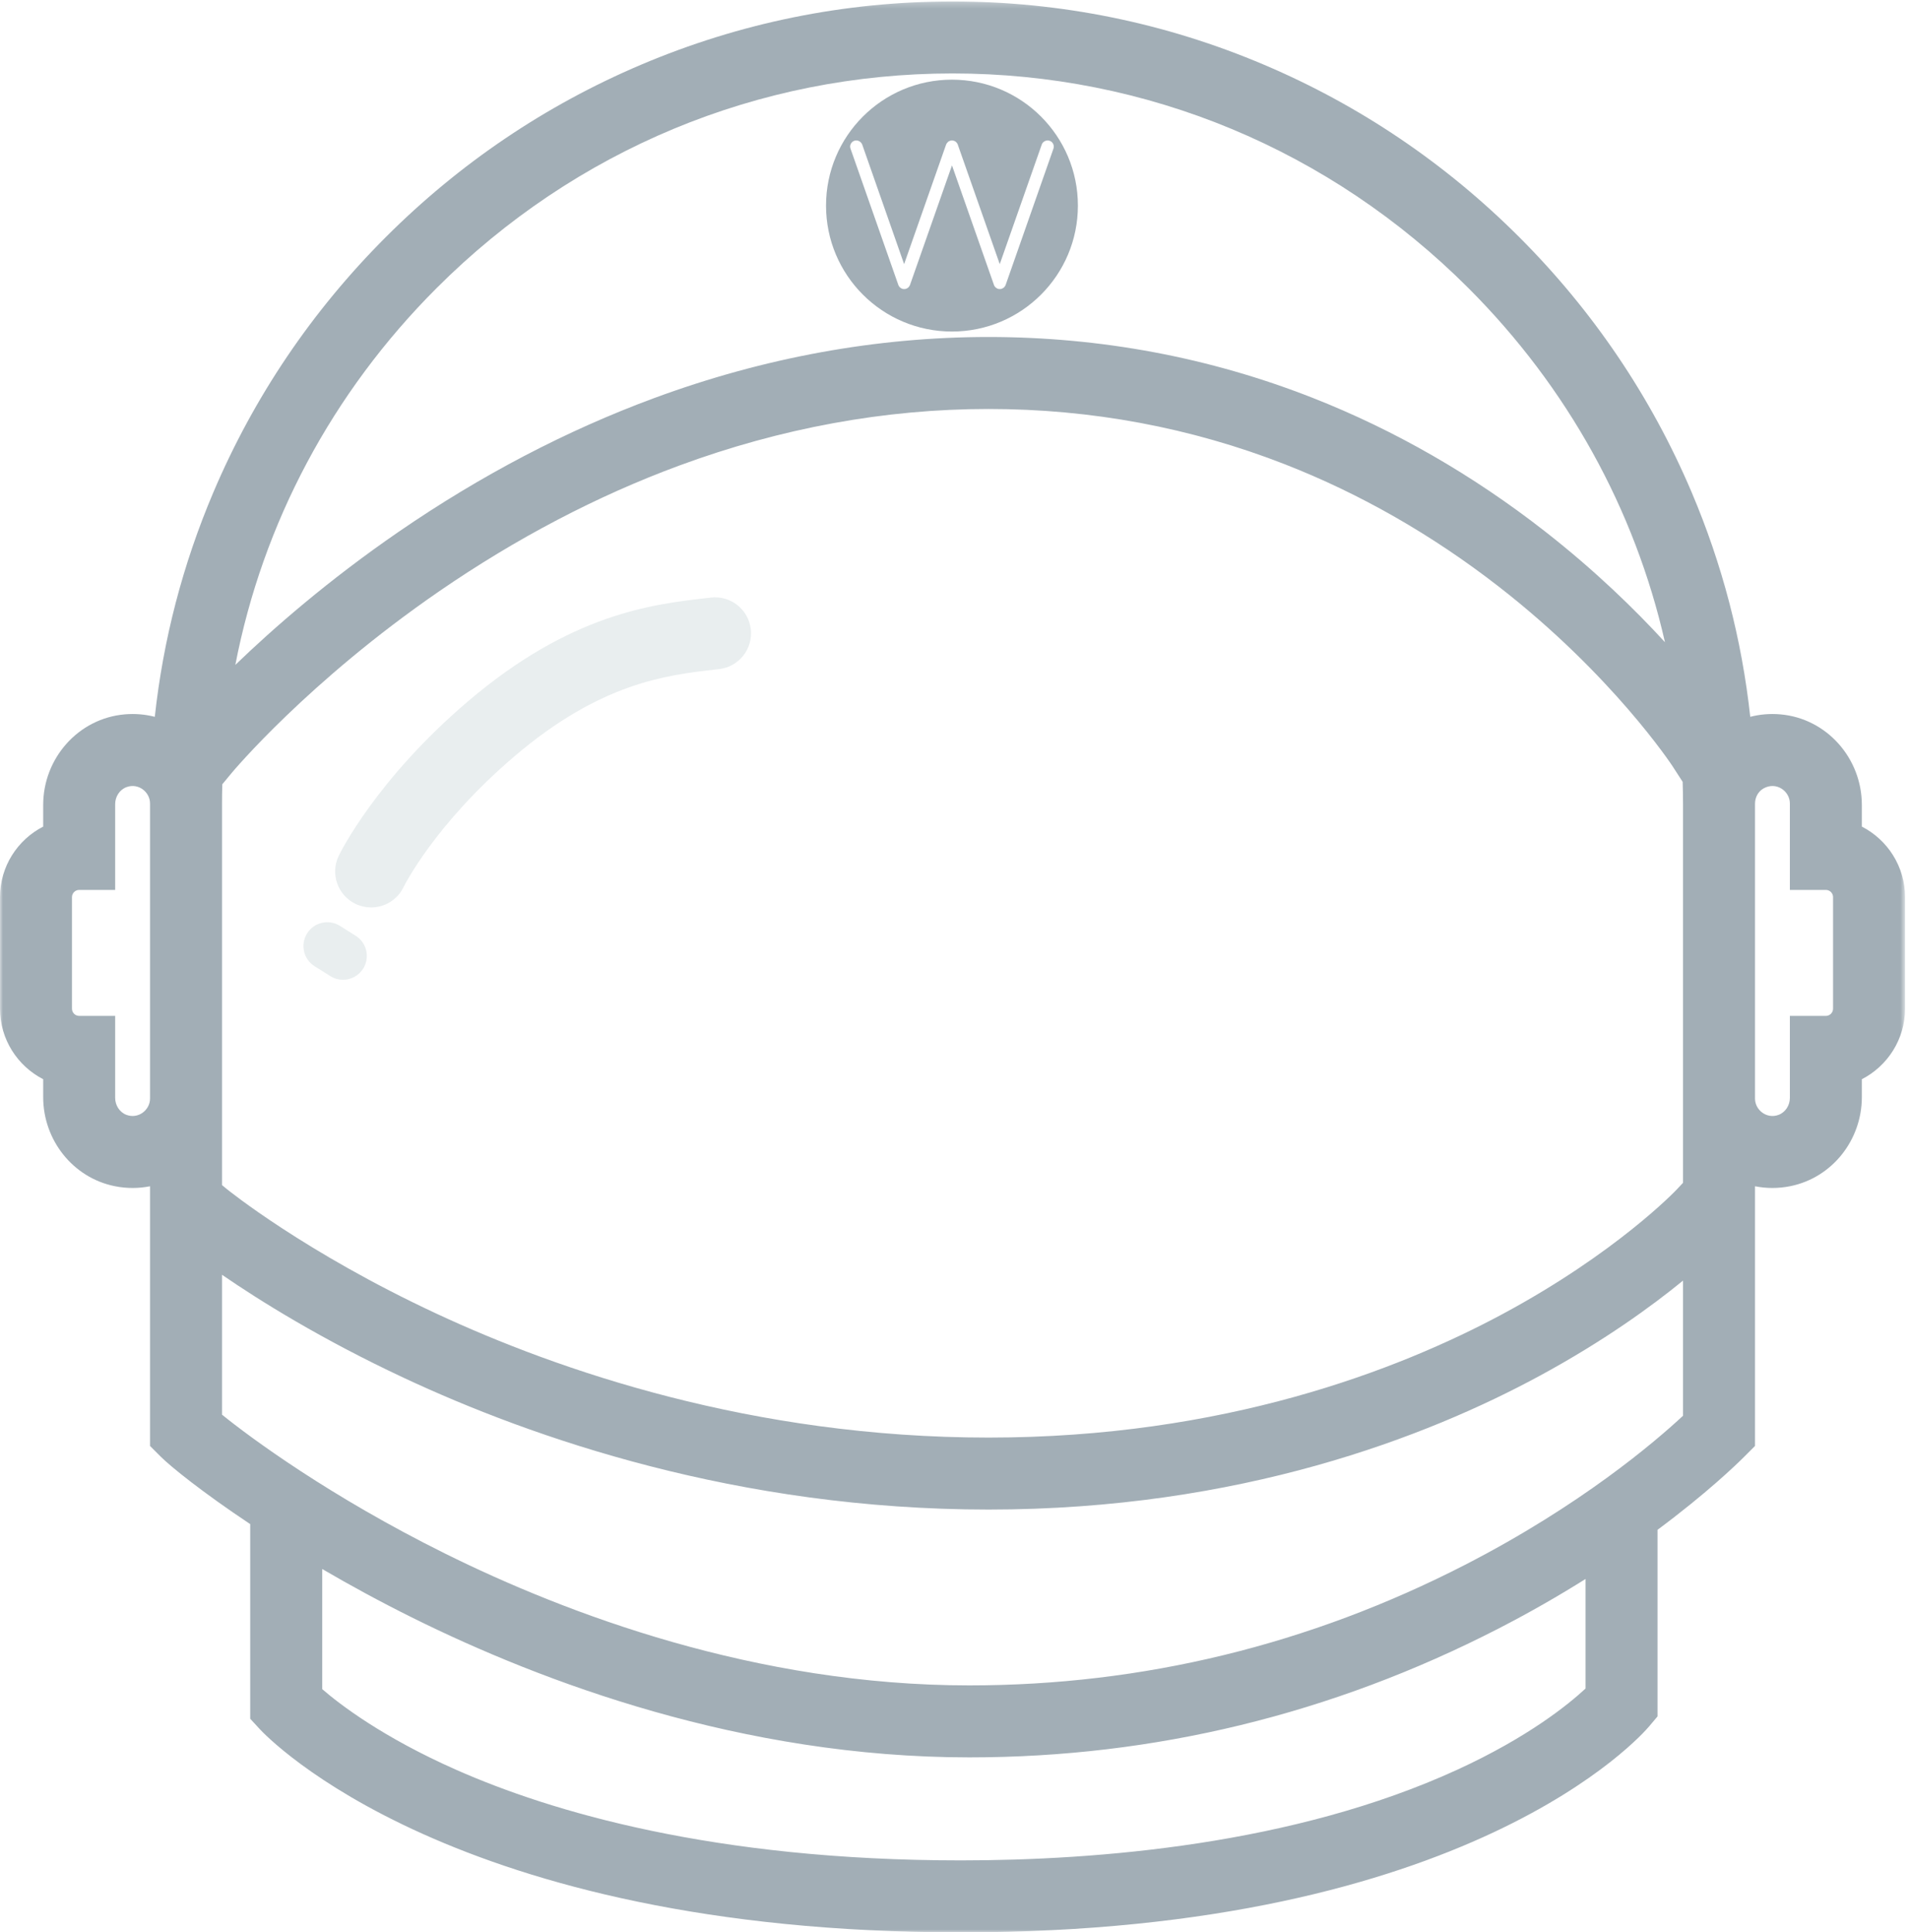<?xml version="1.0" encoding="UTF-8" standalone="no"?>
<svg width="328px" height="332px" viewBox="0 0 328 332" version="1.1" xmlns="http://www.w3.org/2000/svg" xmlns:xlink="http://www.w3.org/1999/xlink">
    <!-- Generator: Sketch 39.1 (31720) - http://www.bohemiancoding.com/sketch -->
    <title>isowaaws-gray</title>
    <desc>Created with Sketch.</desc>
    <defs>
        <polygon id="path-1" points="0 332 327.319 332 327.319 0.252 0 0.252 0 332"></polygon>
    </defs>
    <g id="assets" stroke="none" stroke-width="1" fill="none" fill-rule="evenodd">
        <g id="isowaaws-gray">
            <path d="M172.788,48.952 C172.788,48.94 172.776,48.964 172.752,49.023 C172.74,49.047 172.735,49.065 172.735,49.076 C172.711,49.124 172.681,49.165 172.646,49.201 L172.646,49.219 L172.628,49.236 C172.593,49.283 172.552,49.33 172.505,49.376 C172.508,49.374 172.508,49.374 172.504,49.378 C172.504,49.378 172.505,49.377 172.505,49.376 C172.501,49.38 172.49,49.392 172.468,49.414 C172.433,49.438 172.391,49.461 172.344,49.485 C172.332,49.497 172.314,49.509 172.291,49.521 C172.255,49.544 172.213,49.568 172.166,49.591 L172.148,49.591 C172.136,49.591 172.131,49.598 172.131,49.609 C172.131,49.598 172.124,49.598 172.113,49.609 C172.089,49.621 172.053,49.633 172.006,49.645 L171.953,49.645 C171.893,49.657 171.834,49.662 171.775,49.662 C171.728,49.662 171.675,49.657 171.615,49.645 L171.562,49.645 C171.515,49.633 171.473,49.621 171.438,49.609 C171.426,49.598 171.42,49.598 171.42,49.609 C171.42,49.598 171.414,49.591 171.402,49.591 C171.343,49.568 171.296,49.544 171.26,49.521 C171.236,49.509 171.218,49.497 171.207,49.485 C171.171,49.461 171.136,49.438 171.1,49.414 C171.065,49.378 171.053,49.367 171.065,49.378 C171.017,49.331 170.97,49.284 170.923,49.236 L170.923,49.219 C170.911,49.219 170.905,49.213 170.905,49.201 C170.881,49.165 170.857,49.124 170.834,49.076 C170.834,49.065 170.822,49.047 170.798,49.023 C170.786,48.964 170.78,48.94 170.78,48.952 L163.568,28.416 L156.355,48.952 C156.355,48.94 156.343,48.964 156.32,49.023 C156.308,49.047 156.302,49.065 156.302,49.076 C156.278,49.124 156.249,49.165 156.213,49.201 L156.213,49.219 L156.195,49.236 C156.16,49.284 156.118,49.331 156.071,49.378 C156.074,49.375 156.075,49.374 156.075,49.374 C156.075,49.374 156.074,49.375 156.071,49.378 C156.065,49.384 156.053,49.396 156.036,49.414 C156,49.438 155.964,49.461 155.929,49.485 C155.905,49.497 155.887,49.509 155.876,49.521 C155.828,49.544 155.781,49.568 155.734,49.591 L155.716,49.591 L155.698,49.609 C155.709,49.598 155.704,49.598 155.68,49.609 C155.656,49.621 155.621,49.633 155.574,49.645 L155.52,49.645 C155.461,49.657 155.402,49.662 155.343,49.662 C155.295,49.662 155.242,49.657 155.183,49.645 L155.129,49.645 C155.082,49.633 155.041,49.621 155.005,49.609 C154.999,49.603 154.996,49.6 154.996,49.6 C154.996,49.6 154.999,49.603 155.005,49.609 L154.987,49.591 L154.97,49.591 C154.922,49.568 154.874,49.544 154.827,49.521 C154.803,49.509 154.786,49.497 154.774,49.485 C154.739,49.461 154.703,49.438 154.668,49.414 C154.632,49.378 154.62,49.367 154.632,49.378 C154.584,49.331 154.543,49.284 154.508,49.236 C154.496,49.236 154.49,49.23 154.49,49.219 L154.472,49.201 C154.448,49.165 154.425,49.124 154.401,49.076 C154.401,49.065 154.395,49.047 154.383,49.023 C154.359,48.964 154.348,48.94 154.348,48.952 L146.14,25.555 C146.034,25.271 146.045,24.999 146.176,24.738 C146.306,24.466 146.507,24.282 146.78,24.187 C147.064,24.093 147.336,24.11 147.597,24.241 C147.857,24.371 148.041,24.572 148.148,24.845 L155.343,45.381 L162.555,24.845 C162.543,24.88 162.555,24.863 162.591,24.791 C162.602,24.756 162.614,24.72 162.626,24.685 C162.65,24.661 162.668,24.638 162.68,24.614 C162.703,24.578 162.727,24.549 162.751,24.525 C162.774,24.489 162.798,24.466 162.822,24.454 C162.845,24.43 162.869,24.407 162.893,24.383 C162.916,24.359 162.94,24.336 162.964,24.312 C162.999,24.288 163.035,24.27 163.07,24.258 C163.094,24.247 163.124,24.235 163.159,24.223 C163.191,24.209 163.213,24.199 163.225,24.193 C163.198,24.199 163.193,24.197 163.213,24.187 C163.242,24.18 163.246,24.182 163.225,24.193 C163.232,24.191 163.239,24.19 163.248,24.187 C163.284,24.176 163.319,24.164 163.355,24.152 C163.402,24.152 163.437,24.146 163.461,24.134 L163.568,24.134 L163.674,24.134 C163.686,24.146 163.716,24.152 163.763,24.152 C163.81,24.164 163.846,24.176 163.87,24.187 C163.917,24.199 163.935,24.199 163.923,24.187 L163.941,24.205 C163.952,24.205 163.964,24.211 163.977,24.223 C164.012,24.235 164.041,24.247 164.065,24.258 C164.101,24.282 164.13,24.3 164.154,24.312 C164.178,24.336 164.207,24.359 164.243,24.383 C164.267,24.407 164.29,24.43 164.314,24.454 C164.338,24.478 164.361,24.501 164.385,24.525 C164.409,24.549 164.426,24.578 164.438,24.614 C164.462,24.638 164.48,24.661 164.492,24.685 C164.515,24.72 164.533,24.756 164.545,24.791 C164.58,24.863 164.586,24.88 164.563,24.845 L171.775,45.381 L178.988,24.845 C179.083,24.572 179.266,24.371 179.539,24.241 C179.799,24.11 180.065,24.093 180.338,24.187 C180.622,24.282 180.829,24.466 180.96,24.738 C181.078,24.999 181.09,25.271 180.995,25.555 L172.788,48.952 Z M163.563,13.688 C151.613,13.688 141.926,23.375 141.926,35.325 C141.926,47.275 151.613,56.962 163.563,56.962 C175.513,56.962 185.201,47.275 185.201,35.325 C185.201,23.375 175.513,13.688 163.563,13.688 L163.563,13.688 Z" id="Fill-10" fill="#A2AEB6"></path>
            <g id="Group-18">
                <mask id="mask-2" fill="white">
                    <use xlink:href="#path-1"></use>
                </mask>
                <g id="Clip-17"></g>
                <path d="M314.952,173.303 C314.952,173.983 314.395,174.54 313.715,174.54 L307.532,174.54 L307.532,188.621 C307.532,189.902 306.779,191.104 305.578,191.549 C303.547,192.302 301.541,190.706 301.541,188.743 L301.541,138.133 L301.541,138.079 C301.541,137.017 302.069,135.997 302.99,135.47 C305.18,134.218 307.532,135.912 307.532,138.038 L307.532,152.897 L313.715,152.897 C314.395,152.897 314.952,153.454 314.952,154.134 L314.952,173.303 Z M289.174,188.743 L289.174,203.217 L288.038,204.426 C287.937,204.533 277.784,215.217 258.205,225.746 C240.184,235.437 210.225,246.99 169.843,246.99 C129.211,246.99 95.837,235.411 74.994,225.698 C52.301,215.123 39.096,204.392 38.965,204.285 L38.145,203.61 L38.145,188.743 L38.145,138.133 C38.145,137.003 38.163,135.875 38.193,134.749 L39.805,132.801 C39.933,132.645 52.914,117.092 75.491,101.566 C88.741,92.455 102.593,85.2 116.661,80.005 C134.159,73.543 152.052,70.266 169.843,70.266 C187.491,70.266 204.618,73.461 220.747,79.761 C233.697,84.82 246.056,91.886 257.482,100.763 C277.081,115.992 287.264,131.475 287.36,131.622 L289.11,134.329 C289.148,135.594 289.174,136.862 289.174,138.133 L289.174,188.743 Z M289.174,243.238 C284.323,247.754 271.609,258.626 251.772,268.825 C225,282.588 196.326,289.567 166.545,289.567 C129.86,289.567 97.328,277.256 76.496,266.929 C56.675,257.102 42.979,246.975 38.145,243.051 L38.145,219.018 C44.543,223.42 55.147,230.06 69.365,236.718 C91.42,247.046 126.754,259.357 169.843,259.357 C213.09,259.357 245.242,246.845 264.599,236.348 C275.565,230.402 283.755,224.45 289.174,220.022 L289.174,243.238 Z M272.424,290.104 C269.619,292.72 262.686,298.413 250.372,304.061 C222.31,316.931 188.499,319.632 165.077,319.632 C122.54,319.632 94.49,311.186 78.449,304.1 C65.751,298.49 58.389,292.833 55.359,290.207 L55.359,269.57 C60.109,272.345 65.346,275.205 71.003,278.009 C93.019,288.923 127.465,301.934 166.545,301.934 C198.312,301.934 228.889,294.495 257.426,279.824 C262.932,276.993 267.936,274.101 272.424,271.283 L272.424,290.104 Z M75.02,49.494 C98.8,25.715 130.279,12.619 163.66,12.619 C197.04,12.619 228.519,25.715 252.299,49.494 C269.338,66.533 280.889,87.526 286.07,110.338 C280.911,104.708 274.044,98.012 265.46,91.302 C253.072,81.618 239.641,73.898 225.539,68.356 C207.882,61.417 189.144,57.899 169.843,57.899 C150.585,57.899 131.251,61.434 112.377,68.403 C97.346,73.954 82.579,81.683 68.484,91.376 C56.387,99.695 46.922,107.976 40.435,114.233 C45.143,89.918 57.016,67.498 75.02,49.494 L75.02,49.494 Z M25.778,138.133 L25.778,188.743 C25.778,190.706 23.773,192.302 21.742,191.549 C20.54,191.104 19.787,189.902 19.787,188.62 L19.787,174.54 L13.604,174.54 C12.924,174.54 12.367,173.983 12.367,173.303 L12.367,154.134 C12.367,153.454 12.924,152.897 13.604,152.897 L19.787,152.897 L19.787,138.161 C19.787,136.88 20.54,135.678 21.742,135.233 C23.773,134.48 25.778,136.075 25.778,138.038 L25.778,138.133 Z M319.899,142.018 L319.899,138.293 C319.899,130.281 313.859,123.415 305.875,122.733 C304.086,122.58 302.353,122.737 300.723,123.155 C299.279,109.886 295.917,96.962 290.657,84.58 C283.689,68.178 273.725,53.431 261.044,40.749 C248.362,28.068 233.615,18.104 217.213,11.136 C200.213,3.914 182.195,0.252 163.659,0.252 C145.123,0.252 127.106,3.914 110.106,11.136 C93.704,18.104 78.957,28.068 66.275,40.749 C53.593,53.431 43.63,68.178 36.662,84.58 C31.402,96.962 28.04,109.886 26.596,123.155 C24.968,122.738 23.237,122.58 21.449,122.733 C13.463,123.413 7.42,130.279 7.42,138.294 L7.42,142.018 C3.019,144.274 0,148.858 0,154.134 L0,173.303 C0,178.579 3.019,183.163 7.42,185.419 L7.42,188.499 C7.42,195.852 12.508,202.343 19.716,203.798 C21.821,204.223 23.861,204.191 25.778,203.811 L25.778,248.431 L27.589,250.242 C29.339,251.992 34.765,256.378 42.992,261.859 L42.992,295.297 L44.627,297.073 C45.941,298.499 77.804,332 165.077,332 C252.512,332 282.118,298.068 283.336,296.624 L284.792,294.897 L284.792,262.836 C293.174,256.609 298.255,251.716 299.73,250.242 L301.541,248.43 L301.541,203.811 C303.462,204.192 305.508,204.223 307.616,203.795 C314.818,202.335 319.899,195.846 319.899,188.498 L319.899,185.419 C324.3,183.163 327.319,178.579 327.319,173.303 L327.319,154.134 C327.319,148.858 324.3,144.274 319.899,142.018 L319.899,142.018 Z" id="Fill-16" fill="#A2AEB6" mask="url(#mask-2)"></path>
            </g>
            <path d="M63.764,155.909 C62.862,155.909 61.947,155.711 61.08,155.293 C58.005,153.808 56.715,150.111 58.2,147.036 C58.455,146.508 64.624,133.949 80.369,120.527 C98.072,105.436 112.089,103.826 121.365,102.76 L122.142,102.67 C125.534,102.276 128.604,104.706 128.998,108.098 C129.393,111.491 126.962,114.56 123.57,114.955 L122.777,115.046 C114.527,115.994 103.227,117.293 88.392,129.939 C74.607,141.689 69.388,152.307 69.337,152.412 C68.27,154.621 66.063,155.909 63.764,155.909" id="Fill-19" fill="#D2DCDE" opacity="0.479"></path>
            <path d="M58.931,168.336 C58.186,168.336 57.432,168.133 56.755,167.706 L54.051,166.005 C52.138,164.801 51.563,162.274 52.768,160.361 C53.971,158.448 56.499,157.873 58.411,159.077 L61.115,160.778 C63.028,161.983 63.603,164.509 62.399,166.423 C61.621,167.658 60.291,168.336 58.931,168.336" id="Fill-21" fill="#D2DCDE" opacity="0.479"></path>
        </g>
    </g>
</svg>